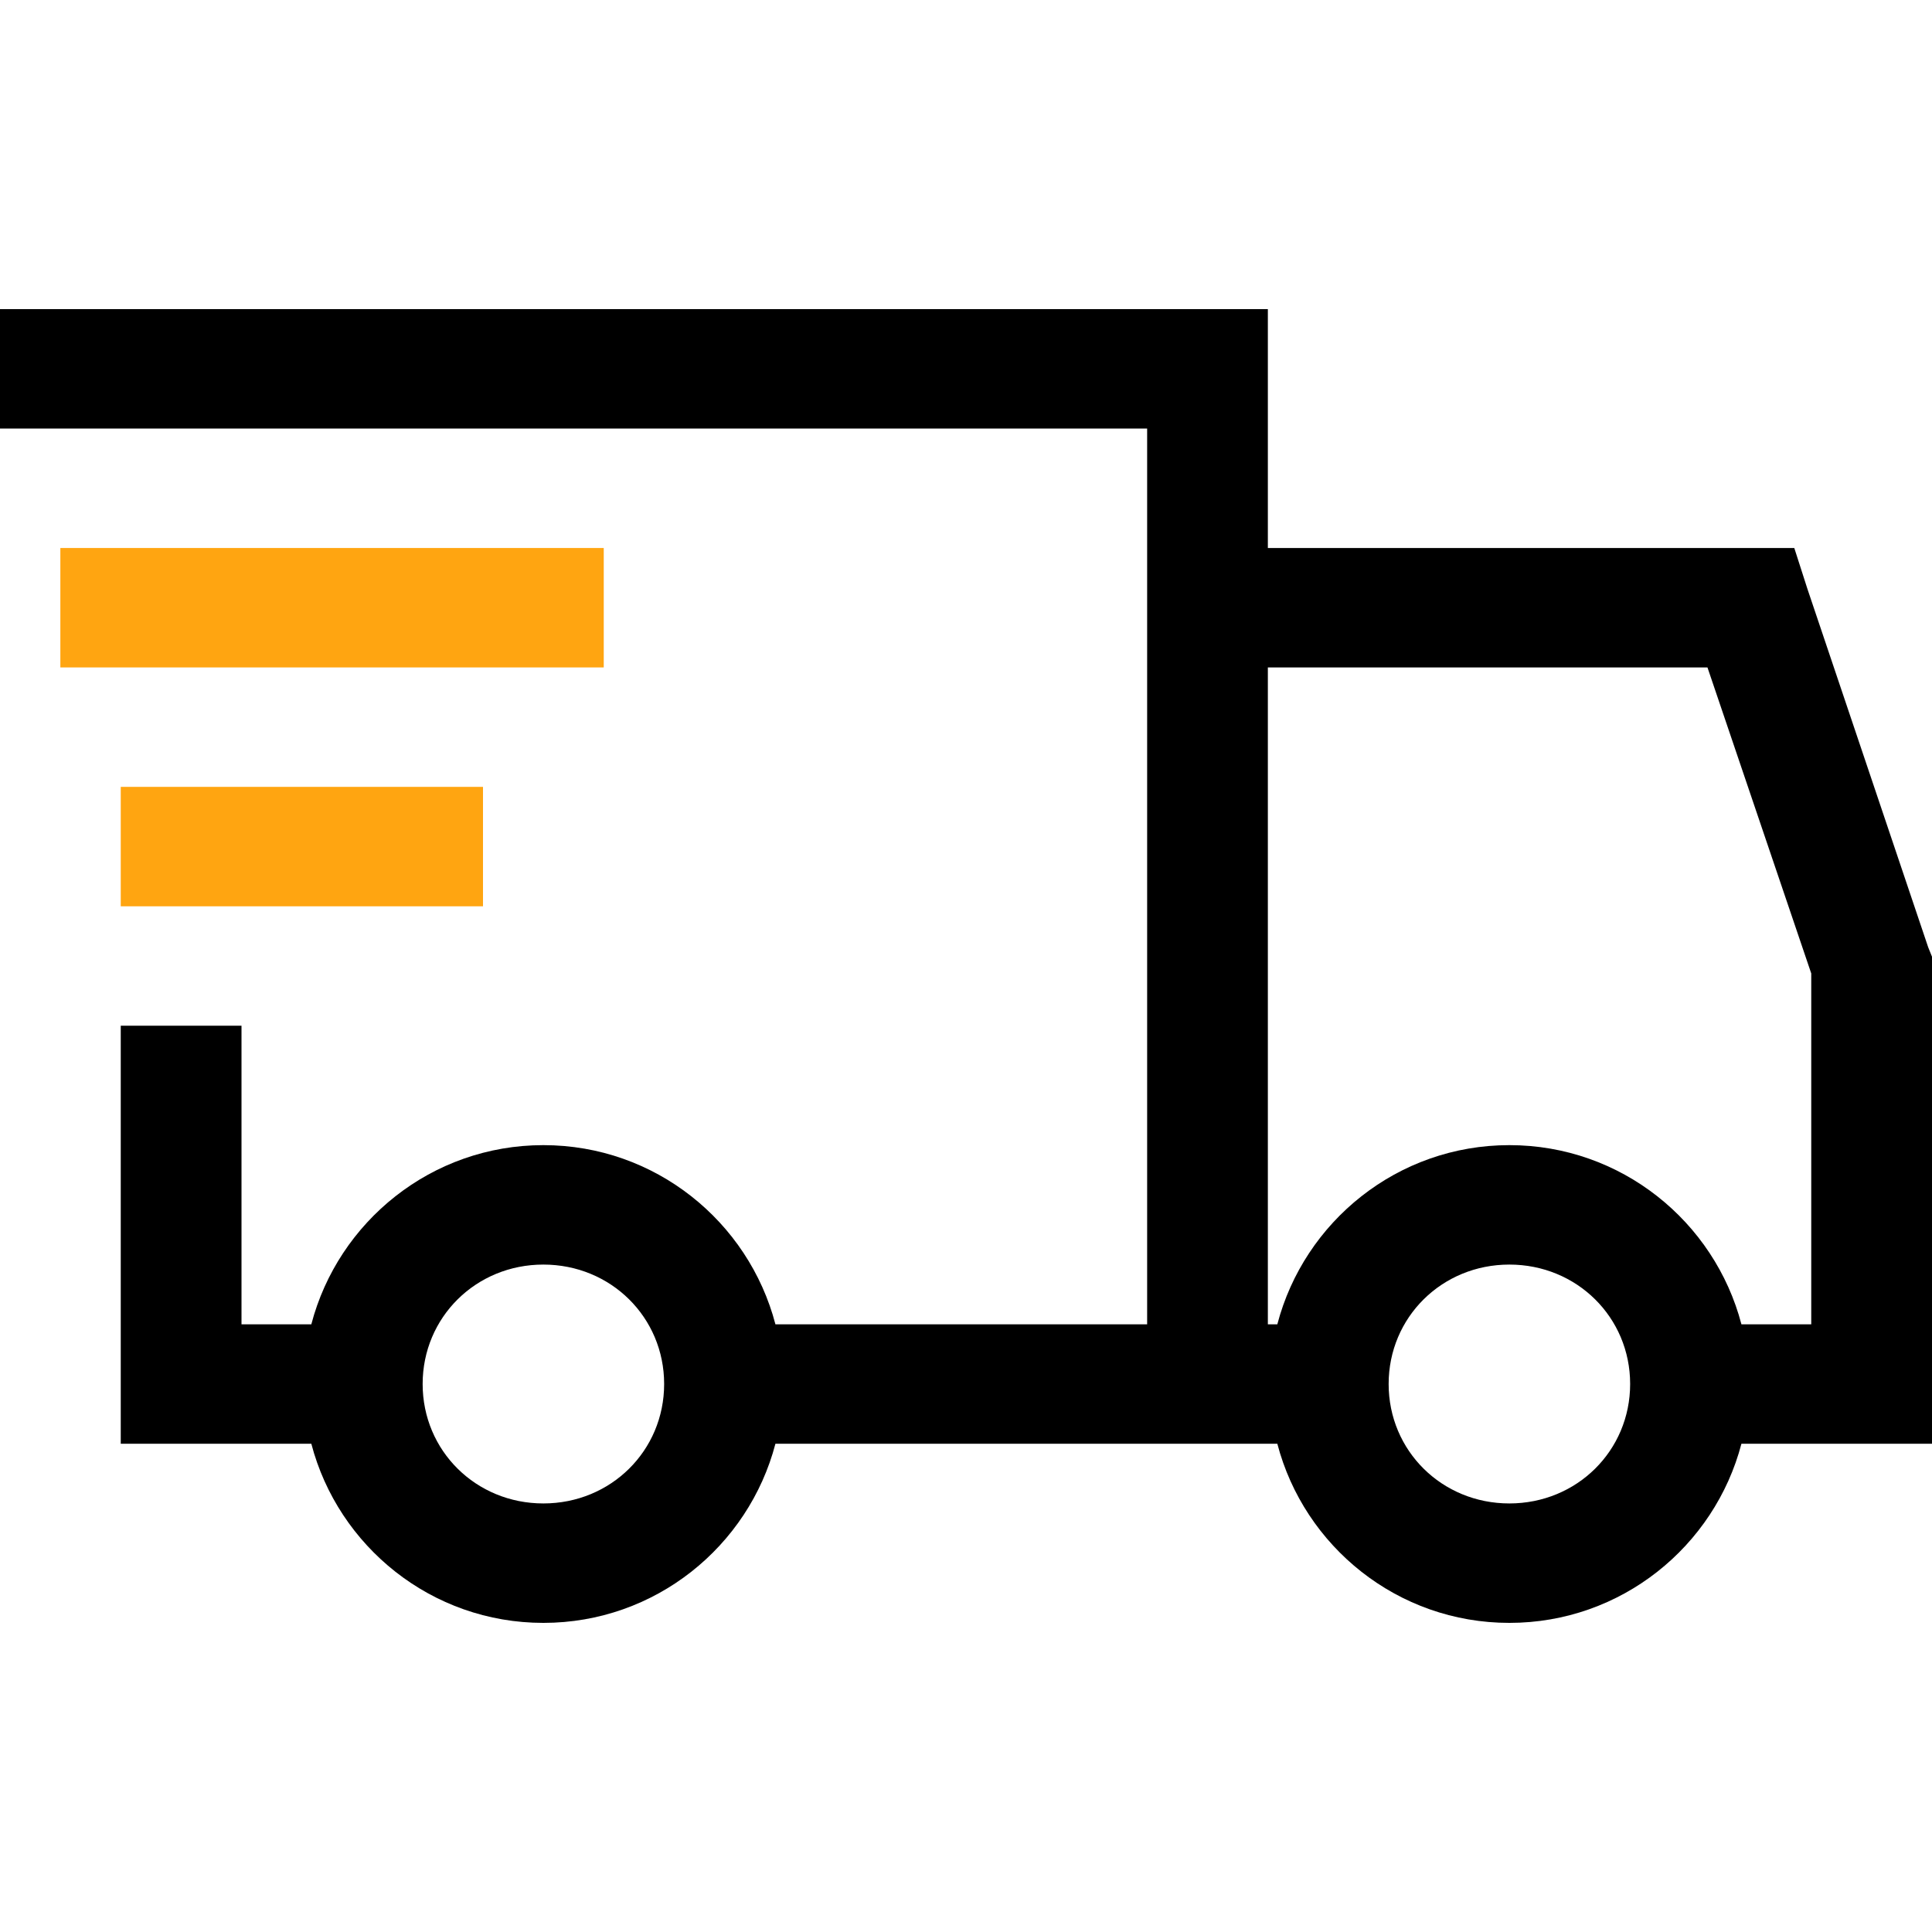<?xml version="1.0" encoding="UTF-8"?>
<svg width="50px" height="50px" viewBox="0 0 50 50" version="1.1" xmlns="http://www.w3.org/2000/svg" xmlns:xlink="http://www.w3.org/1999/xlink">
    <!-- Generator: Sketch 52.5 (67469) - http://www.bohemiancoding.com/sketch -->
    <title>Artboard</title>
    <desc>Created with Sketch.</desc>
    <g id="Artboard" stroke="none" stroke-width="1" fill="none" fill-rule="evenodd">
        <g id="icon" transform="translate(0, 8)">
            <path d="M0,0 L0,3.091 L29.688,3.091 L29.688,26.273 L20.068,26.273 C19.373,23.616 16.956,21.636 14.062,21.636 C11.169,21.636 8.752,23.616 8.057,26.273 L6.25,26.273 L6.25,18.545 L3.125,18.545 L3.125,29.364 L8.057,29.364 C8.752,32.02 11.169,34 14.062,34 C16.956,34 19.373,32.02 20.068,29.364 L33.057,29.364 C33.752,32.02 36.169,34 39.062,34 C41.956,34 44.373,32.02 45.068,29.364 L50,29.364 L50,16.759 L49.902,16.517 L46.777,7.244 L46.436,6.182 L32.812,6.182 L32.812,0 L0,0 Z M32.812,9.273 L44.189,9.273 L46.875,17.193 L46.875,26.273 L45.068,26.273 C44.373,23.616 41.956,21.636 39.062,21.636 C36.169,21.636 33.752,23.616 33.057,26.273 L32.812,26.273 L32.812,9.273 Z M14.062,24.727 C15.808,24.727 17.188,26.092 17.188,27.818 C17.188,29.545 15.808,30.909 14.062,30.909 C12.317,30.909 10.938,29.545 10.938,27.818 C10.938,26.092 12.317,24.727 14.062,24.727 Z M39.062,24.727 C40.808,24.727 42.188,26.092 42.188,27.818 C42.188,29.545 40.808,30.909 39.062,30.909 C37.317,30.909 35.938,29.545 35.938,27.818 C35.938,26.092 37.317,24.727 39.062,24.727 Z" id="Shape" fill="#000000" fill-rule="nonzero"></path>
            <polygon id="Path" fill="#FFA511" points="1.562 6.182 1.562 9.273 15.625 9.273 15.625 6.182"></polygon>
            <polygon id="Path" fill="#FFA511" points="3.125 12.364 3.125 15.455 12.5 15.455 12.5 12.364"></polygon>
        </g>
    </g>
</svg>
